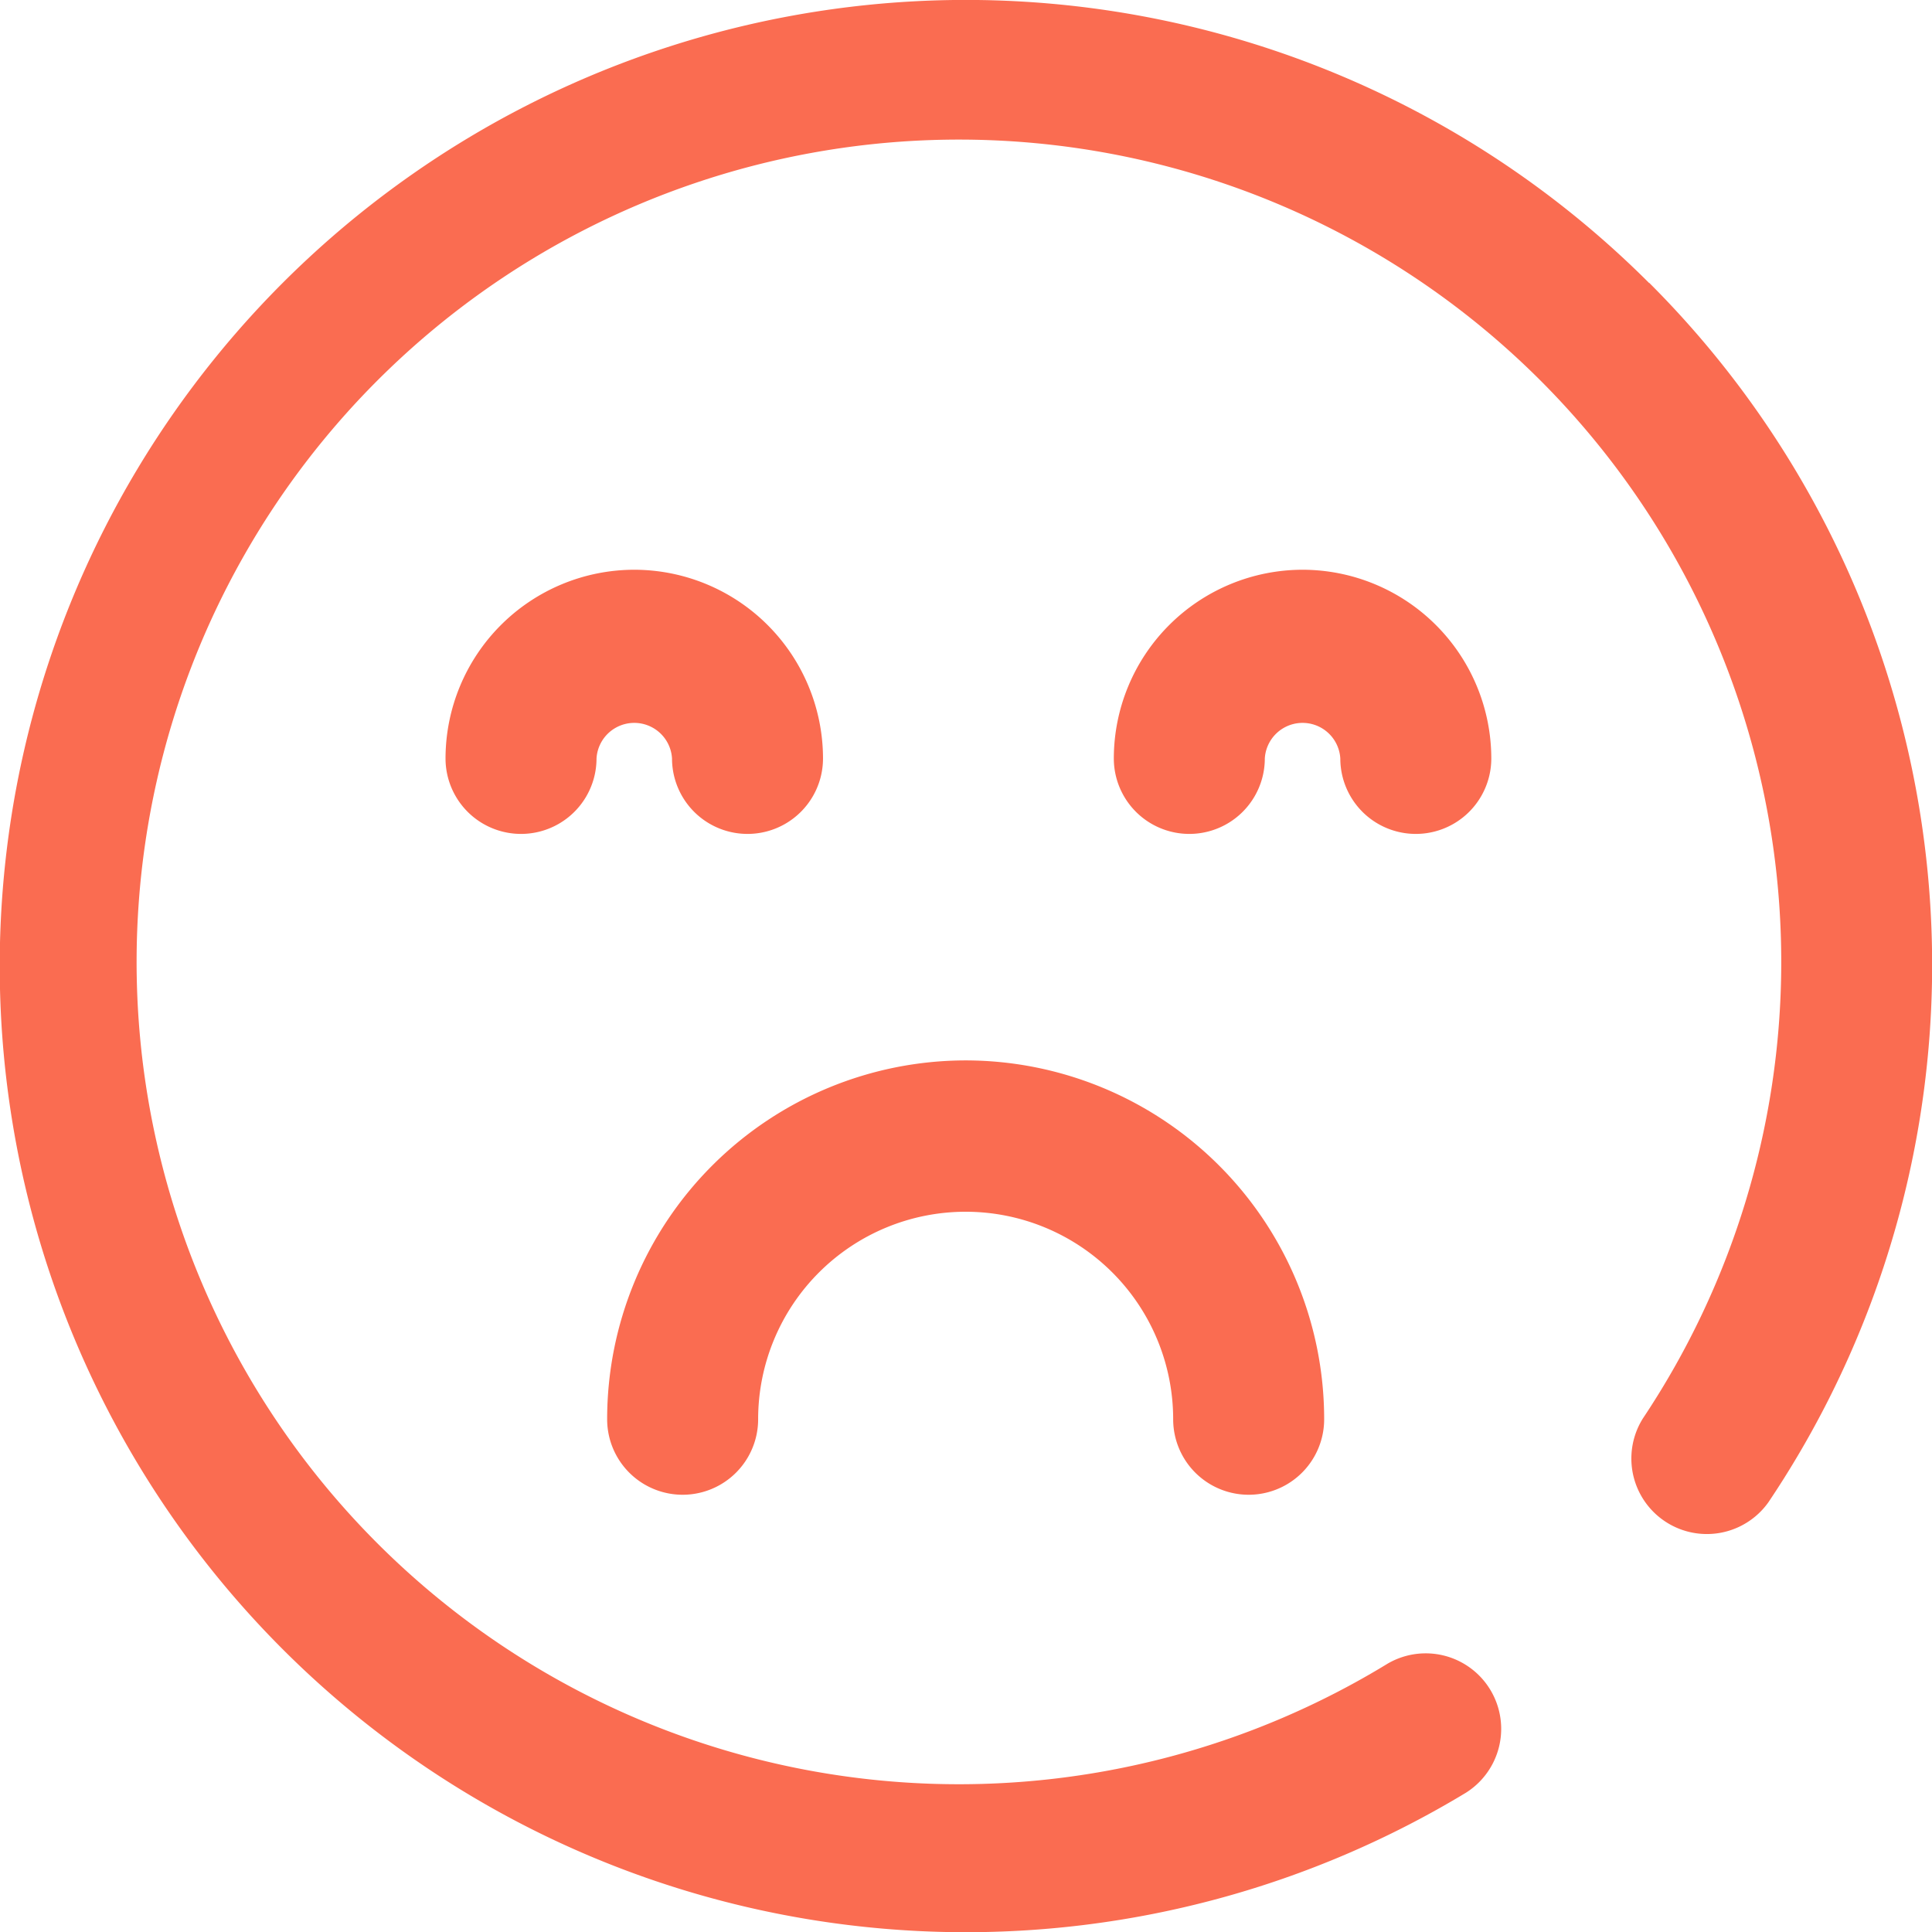 <svg xmlns="http://www.w3.org/2000/svg" width="13.998" height="13.998" viewBox="0 0 13.998 13.998">
  <g id="Group_49974" data-name="Group 49974" transform="translate(-244 -244)">
    <g id="Group_5250" data-name="Group 5250" transform="translate(248.402 251.683)">
      <g id="Group_5249" data-name="Group 5249">
        <path id="Path_18222" data-name="Path 18222" d="M254.144,257.172a2.6,2.6,0,0,0-2.6,2.6.547.547,0,1,0,1.094,0,1.5,1.5,0,0,1,3.007,0,.547.547,0,1,0,1.094,0A2.6,2.6,0,0,0,254.144,257.172Z" transform="translate(-251.547 -257.172)" fill="#fa6c51"/>
      </g>
    </g>
    <g id="Group_5252" data-name="Group 5252" transform="translate(252.065 248.128)">
      <g id="Group_5251" data-name="Group 5251">
        <path id="Path_18223" data-name="Path 18223" d="M259.2,251.078a1.369,1.369,0,0,0-1.367,1.367.547.547,0,0,0,1.094,0,.274.274,0,0,1,.547,0,.547.547,0,0,0,1.094,0A1.369,1.369,0,0,0,259.2,251.078Z" transform="translate(-257.828 -251.078)" fill="#fa6c51"/>
      </g>
    </g>
    <g id="Group_5254" data-name="Group 5254" transform="translate(247.226 248.128)">
      <g id="Group_5253" data-name="Group 5253">
        <path id="Path_18224" data-name="Path 18224" d="M250.9,251.078a1.369,1.369,0,0,0-1.367,1.367.547.547,0,0,0,1.094,0,.274.274,0,0,1,.547,0,.547.547,0,0,0,1.094,0A1.369,1.369,0,0,0,250.9,251.078Z" transform="translate(-249.531 -251.078)" fill="#fa6c51"/>
      </g>
    </g>
    <g id="Group_5256" data-name="Group 5256" transform="translate(244 244)">
      <g id="Group_5255" data-name="Group 5255">
        <path id="Path_18225" data-name="Path 18225" d="M255.948,246.05a7,7,0,1,0-1.327,10.939.547.547,0,0,0-.566-.936,5.958,5.958,0,1,1,1.849-1.777.547.547,0,0,0,.909.608,6.982,6.982,0,0,0-.864-8.835Z" transform="translate(-244 -244)" fill="#fa6c51"/>
      </g>
    </g>
  </g>
</svg>
